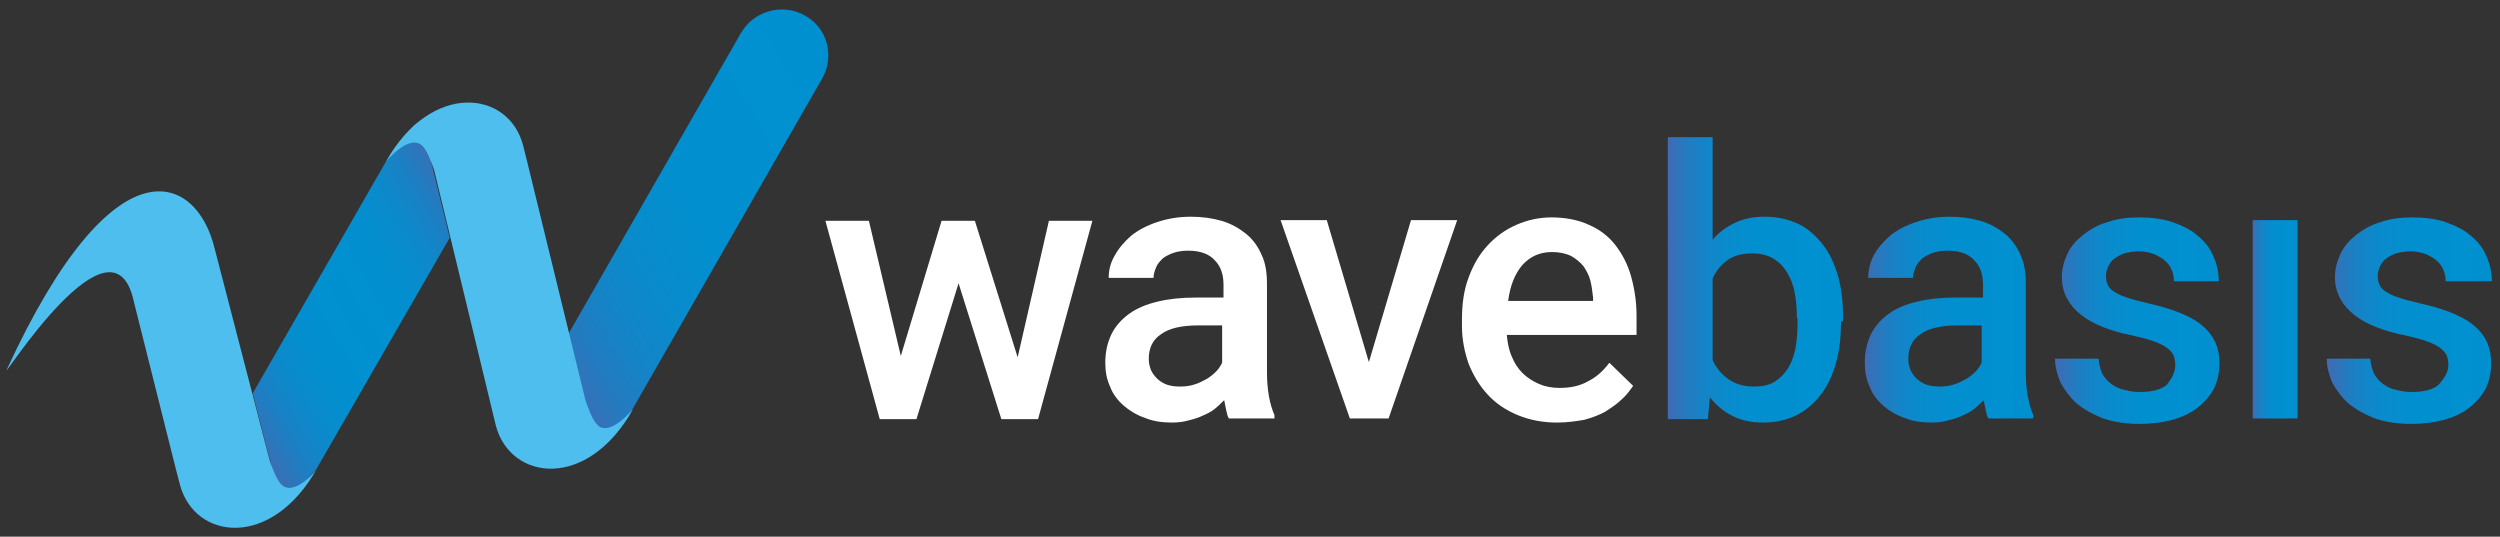 <?xml version="1.0" encoding="utf-8"?>
<!-- Generator: Adobe Illustrator 19.2.0, SVG Export Plug-In . SVG Version: 6.00 Build 0)  -->
<svg version="1.1" id="Layer_1" xmlns="http://www.w3.org/2000/svg" xmlns:xlink="http://www.w3.org/1999/xlink" x="0px" y="0px"
	 viewBox="0 0 368 79" enable-background="new 0 0 368 79" xml:space="preserve">
<rect x="0" y="0" width="368" height="79" fill="#333333" stroke="none"/>
<g>
	<path fill="#FFFFFF" d="M149.8,52.6l4.6-20.1h6.4l-8,29.2h-5.4l-6.3-20l-6.2,20h-5.4l-8-29.2h6.4l4.7,19.9l6-19.9h4.9L149.8,52.6z"
		/>
	<path fill="#FFFFFF" d="M180.9,61.6c-0.2-0.3-0.3-0.7-0.4-1.2c-0.1-0.5-0.2-1-0.3-1.5c-0.4,0.4-0.9,0.9-1.4,1.3
		c-0.5,0.4-1.1,0.7-1.8,1c-0.6,0.3-1.3,0.5-2.1,0.7c-0.7,0.2-1.5,0.3-2.4,0.3c-1.5,0-2.8-0.2-4-0.7c-1.2-0.4-2.3-1.1-3.1-1.8
		c-0.9-0.8-1.6-1.7-2-2.8c-0.5-1.1-0.7-2.2-0.7-3.5c0-1.6,0.3-2.9,0.9-4.2c0.6-1.2,1.5-2.2,2.6-3c1.1-0.8,2.5-1.4,4.2-1.8
		c1.6-0.4,3.5-0.6,5.6-0.6h4.1v-1.9c0-1.5-0.4-2.7-1.3-3.6c-0.8-0.9-2.1-1.4-3.9-1.4c-0.8,0-1.5,0.1-2.1,0.3
		c-0.6,0.2-1.2,0.5-1.6,0.8c-0.4,0.4-0.8,0.8-1,1.3c-0.2,0.5-0.4,1-0.4,1.6h-6.6c0-1.2,0.3-2.3,0.9-3.3c0.6-1.1,1.4-2,2.4-2.9
		c1-0.8,2.3-1.5,3.8-2c1.5-0.5,3.1-0.8,5-0.8c1.6,0,3.1,0.2,4.5,0.6c1.4,0.4,2.6,1.1,3.6,1.9c1,0.8,1.8,1.9,2.3,3.1
		c0.6,1.2,0.8,2.7,0.8,4.4v12.9c0,2.6,0.4,4.7,1.1,6.3v0.5H180.9z M173.7,56.9c0.8,0,1.5-0.1,2.1-0.3c0.7-0.2,1.2-0.5,1.8-0.8
		c0.5-0.3,1-0.7,1.4-1.1c0.4-0.4,0.7-0.9,0.9-1.3v-5.5h-3.5c-2.4,0-4.3,0.4-5.5,1.3c-1.2,0.8-1.8,2-1.8,3.6c0,0.6,0.1,1.1,0.3,1.6
		c0.2,0.5,0.5,0.9,0.9,1.3c0.4,0.4,0.9,0.7,1.4,0.9C172.3,56.8,172.9,56.9,173.7,56.9z"/>
	<path fill="#FFFFFF" d="M201.5,53.3l6.2-20.9h6.8l-10.1,29.2h-5.7l-10.2-29.2h6.8L201.5,53.3z"/>
	<path fill="#FFFFFF" d="M229.2,62.2c-2.2,0-4.1-0.4-5.8-1.1c-1.7-0.7-3.2-1.7-4.4-3c-1.2-1.3-2.1-2.8-2.8-4.5c-0.6-1.7-1-3.6-1-5.6
		V47c0-2.3,0.3-4.4,1-6.2c0.7-1.9,1.6-3.4,2.8-4.7c1.2-1.3,2.6-2.3,4.2-3c1.6-0.7,3.3-1.1,5.2-1.1c2.1,0,4,0.4,5.5,1.1
		c1.6,0.7,2.9,1.7,3.9,3c1,1.3,1.8,2.8,2.3,4.6c0.5,1.8,0.8,3.7,0.8,5.8v2.8h-19.1c0.1,1.1,0.3,2.2,0.7,3.1c0.4,1,0.9,1.8,1.6,2.5
		c0.7,0.7,1.5,1.2,2.4,1.6c0.9,0.4,1.9,0.6,3.1,0.6c1.6,0,3-0.3,4.2-1c1.2-0.6,2.2-1.5,3.1-2.7l3.5,3.4c-0.5,0.7-1,1.4-1.7,2
		c-0.7,0.7-1.5,1.2-2.4,1.8c-0.9,0.5-2,0.9-3.1,1.2C232,62,230.7,62.2,229.2,62.2z M228.5,37.1c-1.8,0-3.2,0.6-4.4,1.9
		c-1.1,1.3-1.8,3-2.1,5.3h12.5v-0.5c-0.1-0.9-0.2-1.7-0.4-2.5c-0.2-0.8-0.6-1.5-1-2.1c-0.5-0.6-1.1-1.1-1.8-1.5
		C230.5,37.3,229.5,37.1,228.5,37.1z"/>
	<linearGradient id="SVGID_1_" gradientUnits="userSpaceOnUse" x1="245.408" y1="41.168" x2="271.035" y2="41.168">
		<stop  offset="0" style="stop-color:#426AB2"/>
		<stop  offset="2.208686e-02" style="stop-color:#3B6EB5"/>
		<stop  offset="0.108" style="stop-color:#257ABF"/>
		<stop  offset="0.209" style="stop-color:#1484C7"/>
		<stop  offset="0.335" style="stop-color:#098BCC"/>
		<stop  offset="0.511" style="stop-color:#028FCF"/>
		<stop  offset="1" style="stop-color:#0090D0"/>
	</linearGradient>
	<path fill="url(#SVGID_1_)" d="M271,47.3c0,2.2-0.2,4.1-0.7,6c-0.5,1.8-1.2,3.4-2.2,4.7c-1,1.3-2.1,2.3-3.6,3.1
		c-1.4,0.7-3.1,1.1-4.9,1.1c-1.8,0-3.3-0.3-4.6-1c-1.3-0.6-2.4-1.6-3.3-2.7l-0.3,3.2h-5.9V20.2h6.6v15.1c0.9-1.1,2-1.9,3.3-2.5
		c1.2-0.6,2.7-0.9,4.4-0.9c1.9,0,3.5,0.4,5,1.1c1.4,0.7,2.6,1.8,3.6,3.1c1,1.3,1.7,2.9,2.2,4.7c0.5,1.8,0.7,3.8,0.7,6V47.3z
		 M264.5,46.8c0-1.3-0.1-2.5-0.3-3.6c-0.2-1.2-0.6-2.2-1.1-3c-0.5-0.9-1.2-1.6-2-2.1c-0.8-0.5-1.9-0.8-3.1-0.8c-1.5,0-2.8,0.3-3.7,1
		c-1,0.7-1.7,1.6-2.2,2.7v12c0.5,1.1,1.3,2.1,2.3,2.8c1,0.7,2.2,1.1,3.8,1.1c1.2,0,2.2-0.2,3-0.7c0.8-0.5,1.5-1.2,2-2s0.9-1.9,1.1-3
		c0.2-1.1,0.3-2.4,0.3-3.7V46.8z"/>
	<linearGradient id="SVGID_2_" gradientUnits="userSpaceOnUse" x1="274.356" y1="47.022" x2="299.416" y2="47.022">
		<stop  offset="0" style="stop-color:#426AB2"/>
		<stop  offset="2.208686e-02" style="stop-color:#3B6EB5"/>
		<stop  offset="0.108" style="stop-color:#257ABF"/>
		<stop  offset="0.209" style="stop-color:#1484C7"/>
		<stop  offset="0.335" style="stop-color:#098BCC"/>
		<stop  offset="0.511" style="stop-color:#028FCF"/>
		<stop  offset="1" style="stop-color:#0090D0"/>
	</linearGradient>
	<path fill="url(#SVGID_2_)" d="M292.7,61.6c-0.2-0.3-0.3-0.7-0.4-1.2c-0.1-0.5-0.2-1-0.3-1.5c-0.4,0.4-0.9,0.9-1.4,1.3
		c-0.5,0.4-1.1,0.7-1.8,1c-0.6,0.3-1.3,0.5-2.1,0.7c-0.7,0.2-1.5,0.3-2.4,0.3c-1.5,0-2.8-0.2-4-0.7c-1.2-0.4-2.3-1.1-3.1-1.8
		c-0.9-0.8-1.6-1.7-2-2.8c-0.5-1.1-0.7-2.2-0.7-3.5c0-1.6,0.3-2.9,0.9-4.2c0.6-1.2,1.5-2.2,2.6-3c1.1-0.8,2.5-1.4,4.2-1.8
		c1.6-0.4,3.5-0.6,5.6-0.6h4.1v-1.9c0-1.5-0.4-2.7-1.3-3.6c-0.8-0.9-2.1-1.4-3.9-1.4c-0.8,0-1.5,0.1-2.1,0.3
		c-0.6,0.2-1.2,0.5-1.6,0.8c-0.4,0.4-0.8,0.8-1,1.3c-0.2,0.5-0.4,1-0.4,1.6H275c0-1.2,0.3-2.3,0.8-3.3c0.6-1.1,1.4-2,2.4-2.9
		c1-0.8,2.3-1.5,3.8-2c1.5-0.5,3.1-0.8,5-0.8c1.6,0,3.1,0.2,4.5,0.6c1.4,0.4,2.6,1.1,3.6,1.9c1,0.8,1.8,1.9,2.3,3.1
		c0.6,1.2,0.8,2.7,0.8,4.4v12.9c0,2.6,0.4,4.7,1.1,6.3v0.5H292.7z M285.5,56.9c0.8,0,1.5-0.1,2.1-0.3c0.7-0.2,1.2-0.5,1.8-0.8
		c0.5-0.3,1-0.7,1.4-1.1c0.4-0.4,0.7-0.9,0.9-1.3v-5.5h-3.5c-2.4,0-4.3,0.4-5.5,1.3c-1.2,0.8-1.8,2-1.8,3.6c0,0.6,0.1,1.1,0.3,1.6
		c0.2,0.5,0.5,0.9,0.9,1.3c0.4,0.4,0.9,0.7,1.4,0.9C284.1,56.8,284.8,56.9,285.5,56.9z"/>
	<linearGradient id="SVGID_3_" gradientUnits="userSpaceOnUse" x1="302.513" y1="47.022" x2="326.658" y2="47.022">
		<stop  offset="0" style="stop-color:#426AB2"/>
		<stop  offset="2.208686e-02" style="stop-color:#3B6EB5"/>
		<stop  offset="0.108" style="stop-color:#257ABF"/>
		<stop  offset="0.209" style="stop-color:#1484C7"/>
		<stop  offset="0.335" style="stop-color:#098BCC"/>
		<stop  offset="0.511" style="stop-color:#028FCF"/>
		<stop  offset="1" style="stop-color:#0090D0"/>
	</linearGradient>
	<path fill="url(#SVGID_3_)" d="M320.2,53.7c0-0.5-0.1-0.9-0.2-1.3c-0.2-0.4-0.5-0.8-0.9-1.1c-0.5-0.4-1.1-0.7-1.9-1
		c-0.8-0.3-1.9-0.6-3.2-0.9c-1.6-0.3-3-0.7-4.3-1.2c-1.3-0.5-2.4-1.1-3.3-1.8c-0.9-0.7-1.6-1.5-2.1-2.4c-0.5-0.9-0.8-2-0.8-3.2
		c0-1.2,0.3-2.3,0.8-3.4c0.5-1.1,1.3-2,2.3-2.8c1-0.8,2.2-1.5,3.6-1.9c1.4-0.5,3-0.7,4.7-0.7c1.8,0,3.4,0.2,4.9,0.7
		c1.4,0.5,2.7,1.1,3.7,2c1,0.8,1.8,1.8,2.3,3c0.5,1.1,0.8,2.4,0.8,3.7h-6.6c0-0.6-0.1-1.1-0.3-1.6c-0.2-0.5-0.5-1-1-1.4
		c-0.4-0.4-1-0.7-1.6-1c-0.6-0.2-1.4-0.4-2.2-0.4c-0.8,0-1.5,0.1-2.2,0.3c-0.6,0.2-1.1,0.5-1.5,0.8c-0.4,0.3-0.7,0.7-0.9,1.2
		c-0.2,0.4-0.3,0.9-0.3,1.4c0,0.5,0.1,0.9,0.3,1.3c0.2,0.4,0.5,0.7,1,1c0.5,0.3,1.1,0.6,1.8,0.8c0.8,0.3,1.7,0.5,2.9,0.8
		c1.7,0.4,3.2,0.8,4.5,1.3c1.3,0.5,2.5,1.1,3.4,1.8c0.9,0.7,1.6,1.5,2.1,2.5c0.5,1,0.7,2.1,0.7,3.4c0,1.3-0.3,2.5-0.8,3.6
		c-0.6,1.1-1.4,2-2.4,2.8c-1,0.8-2.3,1.4-3.7,1.8c-1.5,0.4-3.1,0.6-4.9,0.6c-2,0-3.8-0.3-5.3-0.8c-1.5-0.6-2.8-1.3-3.9-2.2
		c-1-0.9-1.8-2-2.4-3.1c-0.5-1.2-0.8-2.3-0.8-3.5h6.4c0.1,0.9,0.3,1.7,0.6,2.3c0.4,0.6,0.8,1.1,1.4,1.5c0.6,0.4,1.2,0.7,1.9,0.8
		c0.7,0.2,1.4,0.3,2.2,0.3c1.7,0,3-0.3,3.9-1C319.8,55.6,320.2,54.7,320.2,53.7z"/>
	<linearGradient id="SVGID_4_" gradientUnits="userSpaceOnUse" x1="331.592" y1="47.022" x2="338.147" y2="47.022">
		<stop  offset="0" style="stop-color:#426AB2"/>
		<stop  offset="2.208686e-02" style="stop-color:#3B6EB5"/>
		<stop  offset="0.108" style="stop-color:#257ABF"/>
		<stop  offset="0.209" style="stop-color:#1484C7"/>
		<stop  offset="0.335" style="stop-color:#098BCC"/>
		<stop  offset="0.511" style="stop-color:#028FCF"/>
		<stop  offset="1" style="stop-color:#0090D0"/>
	</linearGradient>
	<rect x="331.6" y="32.4" fill="url(#SVGID_4_)" width="6.6" height="29.2"/>
	<linearGradient id="SVGID_5_" gradientUnits="userSpaceOnUse" x1="342.66" y1="47.022" x2="366.804" y2="47.022">
		<stop  offset="0" style="stop-color:#426AB2"/>
		<stop  offset="2.208686e-02" style="stop-color:#3B6EB5"/>
		<stop  offset="0.108" style="stop-color:#257ABF"/>
		<stop  offset="0.209" style="stop-color:#1484C7"/>
		<stop  offset="0.335" style="stop-color:#098BCC"/>
		<stop  offset="0.511" style="stop-color:#028FCF"/>
		<stop  offset="1" style="stop-color:#0090D0"/>
	</linearGradient>
	<path fill="url(#SVGID_5_)" d="M360.4,53.7c0-0.5-0.1-0.9-0.2-1.3c-0.2-0.4-0.5-0.8-0.9-1.1c-0.5-0.4-1.1-0.7-1.9-1
		c-0.8-0.3-1.9-0.6-3.2-0.9c-1.6-0.3-3-0.7-4.3-1.2c-1.3-0.5-2.4-1.1-3.3-1.8c-0.9-0.7-1.6-1.5-2.1-2.4c-0.5-0.9-0.8-2-0.8-3.2
		c0-1.2,0.3-2.3,0.8-3.4c0.5-1.1,1.3-2,2.3-2.8c1-0.8,2.2-1.5,3.6-1.9c1.4-0.5,3-0.7,4.7-0.7c1.8,0,3.4,0.2,4.9,0.7
		c1.4,0.5,2.7,1.1,3.7,2c1,0.8,1.8,1.8,2.3,3c0.5,1.1,0.8,2.4,0.8,3.7H360c0-0.6-0.1-1.1-0.3-1.6c-0.2-0.5-0.5-1-1-1.4
		c-0.4-0.4-1-0.7-1.6-1c-0.6-0.2-1.4-0.4-2.2-0.4c-0.8,0-1.5,0.1-2.2,0.3c-0.6,0.2-1.1,0.5-1.5,0.8c-0.4,0.3-0.7,0.7-0.9,1.2
		c-0.2,0.4-0.3,0.9-0.3,1.4c0,0.5,0.1,0.9,0.3,1.3c0.2,0.4,0.5,0.7,1,1c0.5,0.3,1.1,0.6,1.8,0.8c0.8,0.3,1.7,0.5,2.9,0.8
		c1.7,0.4,3.2,0.8,4.5,1.3c1.3,0.5,2.5,1.1,3.4,1.8c0.9,0.7,1.6,1.5,2.1,2.5c0.5,1,0.7,2.1,0.7,3.4c0,1.3-0.3,2.5-0.8,3.6
		c-0.6,1.1-1.4,2-2.4,2.8c-1,0.8-2.3,1.4-3.7,1.8c-1.5,0.4-3.1,0.6-4.9,0.6c-2,0-3.8-0.3-5.3-0.8c-1.5-0.6-2.8-1.3-3.9-2.2
		c-1-0.9-1.8-2-2.4-3.1c-0.5-1.2-0.8-2.3-0.8-3.5h6.4c0.1,0.9,0.3,1.7,0.6,2.3c0.4,0.6,0.8,1.1,1.4,1.5c0.6,0.4,1.2,0.7,1.9,0.8
		c0.7,0.2,1.4,0.3,2.2,0.3c1.7,0,3-0.3,3.9-1C359.9,55.6,360.4,54.7,360.4,53.7z"/>
</g>
<g>
	<linearGradient id="SVGID_6_" gradientUnits="userSpaceOnUse" x1="32.281" y1="57.258" x2="71.591" y2="34.562">
		<stop  offset="0" style="stop-color:#426AB2"/>
		<stop  offset="5.693460e-02" style="stop-color:#2D76BB"/>
		<stop  offset="0.133" style="stop-color:#1981C5"/>
		<stop  offset="0.22" style="stop-color:#0B8ACB"/>
		<stop  offset="0.325" style="stop-color:#038FCF"/>
		<stop  offset="0.5" style="stop-color:#0090D0"/>
		<stop  offset="0.675" style="stop-color:#038FCF"/>
		<stop  offset="0.78" style="stop-color:#0B8ACB"/>
		<stop  offset="0.867" style="stop-color:#1981C5"/>
		<stop  offset="0.943" style="stop-color:#2D76BB"/>
		<stop  offset="1" style="stop-color:#426AB2"/>
	</linearGradient>
	<path fill="url(#SVGID_6_)" d="M62.1,18.2c-0.4-1.8-5.3,5.6-5.3,5.6L37.2,57.9l3.4,13.2c0.5,1.8,1.4,2.8,1.4,2.8l0.8-0.5l3.8-4.4
		L66.2,35L62.1,18.2z"/>
	<linearGradient id="SVGID_7_" gradientUnits="userSpaceOnUse" x1="76.186" y1="47.439" x2="128.285" y2="17.359">
		<stop  offset="0" style="stop-color:#426AB2"/>
		<stop  offset="2.208686e-02" style="stop-color:#3B6EB5"/>
		<stop  offset="0.108" style="stop-color:#257ABF"/>
		<stop  offset="0.209" style="stop-color:#1484C7"/>
		<stop  offset="0.335" style="stop-color:#098BCC"/>
		<stop  offset="0.511" style="stop-color:#028FCF"/>
		<stop  offset="1" style="stop-color:#0090D0"/>
	</linearGradient>
	<path fill="url(#SVGID_7_)" d="M118.5,2.3c-3.3-1.9-7.5-0.7-9.4,2.5L83.7,49.1l2.5,15.3c0.4,1.8,1,1.4,1.2,1.2l4.8-3.8L121,11.6
		C122.9,8.3,121.8,4.1,118.5,2.3z"/>
	<path fill="#4DBEED" d="M41.3,71.2c-0.7-0.8-1.3-2.6-1.6-3.4l-8.1-31.2l0,0C29,25.7,16.9,19.9,1,54.4c-0.9,1.9,15.6-24.4,18.7-10
		l6.2,24.7l0.6,2.3c2.2,8.1,13.5,9.5,20.2-2.5C46.8,69,43.2,73.4,41.3,71.2z"/>
	<path fill="#4DBEED" d="M87.8,62.4c-0.7-0.8-1.3-2.6-1.6-3.4l-6.5-26.6l-2.1-8.6l0,0l-0.2-0.8l-0.2-0.8l0,0L77,21.4
		c-2.1-8.1-13.5-9.5-20.2,2.4c0,0,3.6-4.4,5.5-2.2c0.7,0.8,1.3,2.6,1.6,3.4L73,62.7c2.2,8.1,13.5,9.5,20.2-2.5
		C93.2,60.2,89.6,64.6,87.8,62.4z"/>
</g>
</svg>
